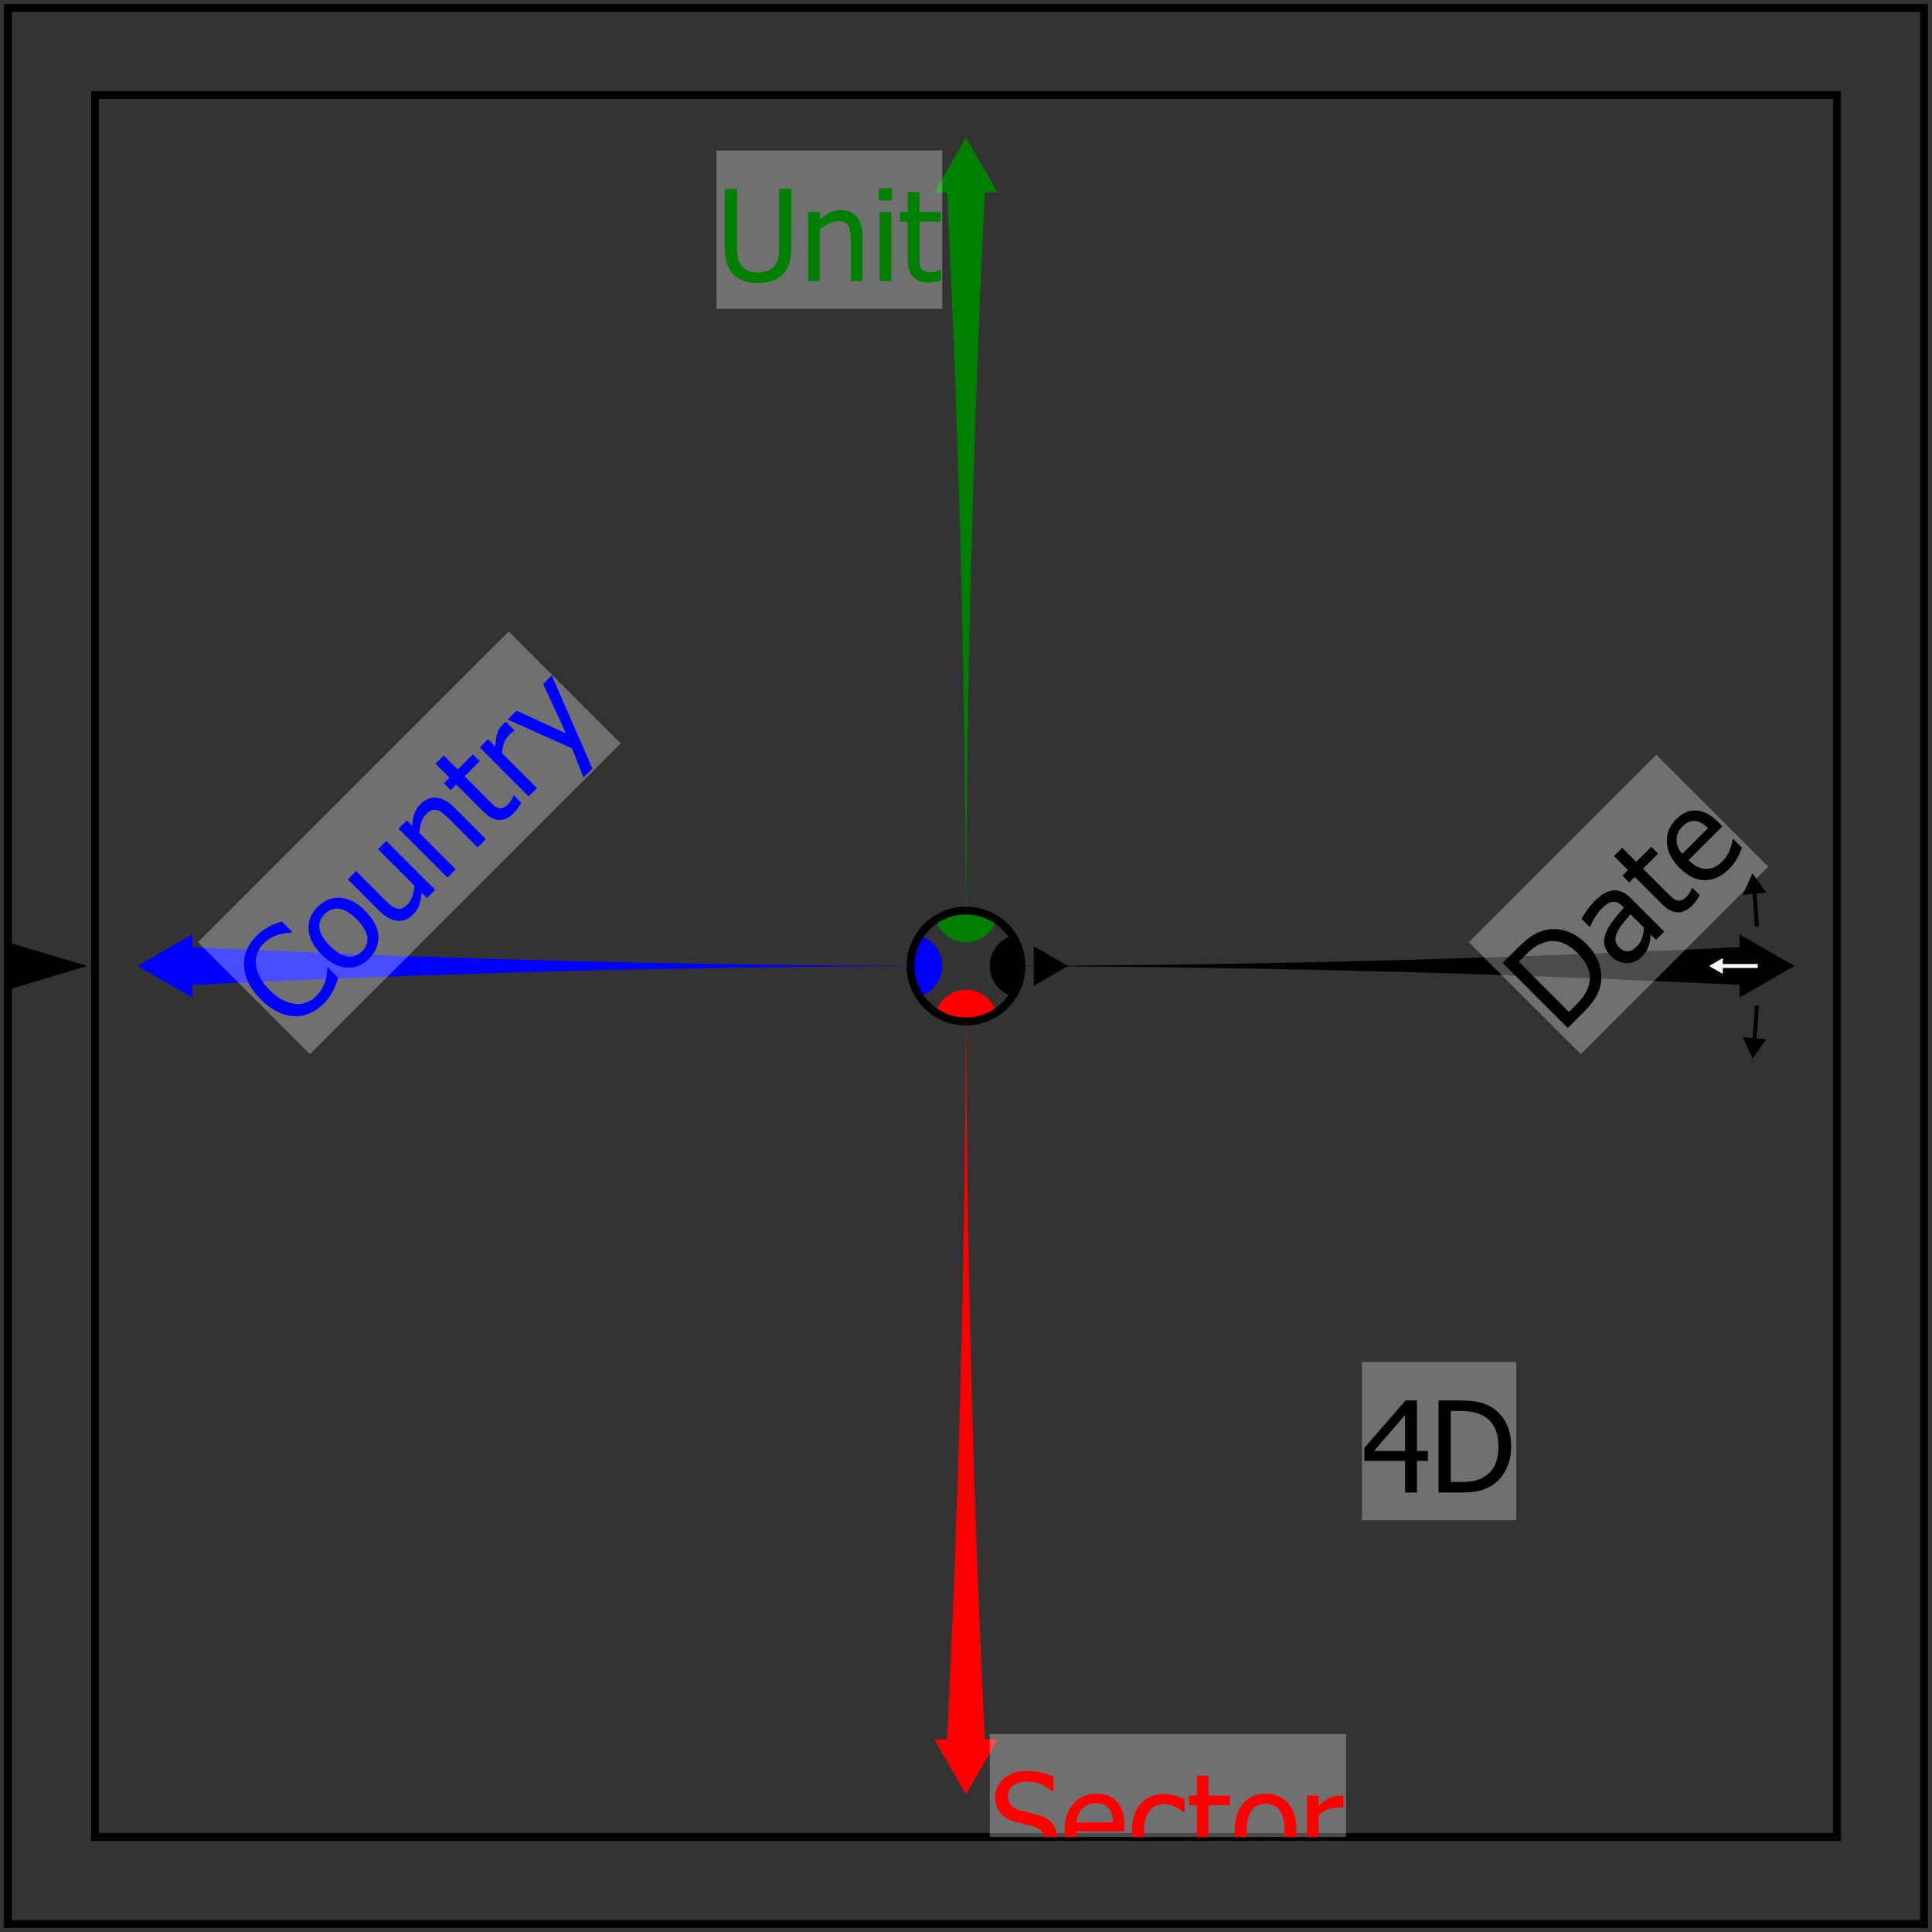 <?xml version="1.0" encoding="UTF-8"?>
<svg xmlns="http://www.w3.org/2000/svg" xmlns:xlink="http://www.w3.org/1999/xlink" width="244pt" height="244pt" viewBox="0 0 244 244" version="1.1">
<rect x="0" y="0" width="244" height="244" fill="#333333" stroke="none"/>
<defs>
<g>
<symbol overflow="visible" id="glyph0-0">
<path style="stroke:none;" d="M 2 0 L 2 -12 L 14 -12 L 14 0 Z M 3 -1 L 13 -1 L 13 -11 L 3 -11 Z M 3 -1 "/>
</symbol>
<symbol overflow="visible" id="glyph0-1">
<path style="stroke:none;" d="M 8.336 -4 L 6.953 -4 L 6.953 0 L 5.453 0 L 5.453 -4 L 0.312 -4 L 0.312 -5.641 L 5.516 -11.633 L 6.953 -11.633 L 6.953 -5.25 L 8.336 -5.25 Z M 5.453 -5.25 L 5.453 -9.797 L 1.531 -5.25 Z M 5.453 -5.25 "/>
</symbol>
<symbol overflow="visible" id="glyph0-2">
<path style="stroke:none;" d="M 10.352 -5.805 C 10.348 -4.738 10.133 -3.781 9.707 -2.93 C 9.273 -2.074 8.695 -1.406 7.977 -0.93 C 7.383 -0.559 6.785 -0.312 6.184 -0.188 C 5.574 -0.062 4.801 0 3.859 0 L 1.18 0 L 1.18 -11.633 L 3.828 -11.633 C 4.918 -11.629 5.777 -11.547 6.402 -11.387 C 7.023 -11.219 7.555 -10.996 7.992 -10.711 C 8.742 -10.215 9.32 -9.555 9.734 -8.738 C 10.141 -7.914 10.348 -6.938 10.352 -5.805 Z M 8.742 -5.828 C 8.742 -6.723 8.594 -7.488 8.297 -8.121 C 8 -8.754 7.559 -9.246 6.977 -9.602 C 6.562 -9.848 6.121 -10.027 5.656 -10.141 C 5.184 -10.246 4.602 -10.301 3.906 -10.305 L 2.727 -10.305 L 2.727 -1.328 L 3.906 -1.328 C 4.59 -1.324 5.191 -1.379 5.711 -1.492 C 6.223 -1.598 6.695 -1.801 7.125 -2.102 C 7.66 -2.465 8.062 -2.949 8.336 -3.559 C 8.605 -4.16 8.742 -4.918 8.742 -5.828 Z M 8.742 -5.828 "/>
</symbol>
<symbol overflow="visible" id="glyph0-3">
<path style="stroke:none;" d="M 4.422 0.211 C 3.574 0.211 2.855 0.125 2.27 -0.051 C 1.676 -0.223 1.121 -0.438 0.602 -0.695 L 0.602 -2.633 L 0.711 -2.633 C 1.219 -2.148 1.797 -1.777 2.445 -1.52 C 3.086 -1.254 3.711 -1.125 4.312 -1.125 C 5.164 -1.125 5.809 -1.301 6.25 -1.66 C 6.684 -2.012 6.902 -2.484 6.906 -3.07 C 6.902 -3.531 6.789 -3.906 6.562 -4.203 C 6.332 -4.492 5.965 -4.711 5.469 -4.852 C 5.105 -4.953 4.777 -5.039 4.484 -5.109 C 4.184 -5.176 3.812 -5.266 3.367 -5.383 C 2.965 -5.484 2.605 -5.617 2.289 -5.781 C 1.969 -5.941 1.688 -6.152 1.445 -6.414 C 1.203 -6.668 1.016 -6.969 0.887 -7.316 C 0.75 -7.66 0.684 -8.059 0.688 -8.516 C 0.684 -9.453 1.051 -10.246 1.789 -10.887 C 2.52 -11.523 3.457 -11.84 4.602 -11.844 C 5.25 -11.84 5.867 -11.777 6.449 -11.648 C 7.027 -11.516 7.566 -11.328 8.062 -11.094 L 8.062 -9.242 L 7.945 -9.242 C 7.574 -9.578 7.098 -9.875 6.523 -10.129 C 5.941 -10.379 5.336 -10.504 4.703 -10.508 C 3.98 -10.504 3.398 -10.336 2.961 -10.004 C 2.516 -9.664 2.297 -9.223 2.297 -8.68 C 2.297 -8.18 2.426 -7.789 2.688 -7.5 C 2.945 -7.207 3.324 -6.992 3.82 -6.859 C 4.148 -6.77 4.547 -6.668 5.023 -6.559 C 5.492 -6.441 5.887 -6.34 6.203 -6.25 C 7.004 -6.004 7.59 -5.633 7.961 -5.141 C 8.328 -4.641 8.512 -4.031 8.516 -3.312 C 8.512 -2.855 8.422 -2.41 8.238 -1.969 C 8.051 -1.523 7.789 -1.148 7.461 -0.844 C 7.082 -0.504 6.66 -0.242 6.191 -0.062 C 5.719 0.121 5.129 0.211 4.422 0.211 Z M 4.422 0.211 "/>
</symbol>
<symbol overflow="visible" id="glyph0-4">
<path style="stroke:none;" d="M 4.852 0.203 C 3.461 0.199 2.379 -0.191 1.613 -0.973 C 0.84 -1.754 0.457 -2.867 0.461 -4.312 C 0.457 -5.734 0.828 -6.863 1.578 -7.707 C 2.32 -8.543 3.297 -8.965 4.5 -8.969 C 5.039 -8.965 5.516 -8.887 5.938 -8.734 C 6.352 -8.574 6.719 -8.328 7.031 -8 C 7.344 -7.664 7.582 -7.258 7.75 -6.777 C 7.914 -6.293 7.996 -5.703 8 -5.008 L 8 -4.211 L 1.953 -4.211 C 1.949 -3.191 2.207 -2.414 2.719 -1.883 C 3.227 -1.344 3.93 -1.078 4.836 -1.078 C 5.156 -1.078 5.473 -1.113 5.785 -1.188 C 6.09 -1.258 6.371 -1.352 6.625 -1.469 C 6.887 -1.586 7.109 -1.703 7.297 -1.816 C 7.477 -1.926 7.629 -2.031 7.75 -2.133 L 7.836 -2.133 L 7.836 -0.531 C 7.66 -0.461 7.449 -0.375 7.195 -0.277 C 6.938 -0.172 6.707 -0.094 6.508 -0.039 C 6.219 0.039 5.961 0.098 5.73 0.141 C 5.496 0.18 5.203 0.199 4.852 0.203 Z M 6.57 -5.336 C 6.555 -5.73 6.508 -6.07 6.43 -6.359 C 6.344 -6.641 6.227 -6.883 6.07 -7.086 C 5.898 -7.301 5.676 -7.469 5.41 -7.586 C 5.137 -7.699 4.805 -7.758 4.414 -7.758 C 4.02 -7.758 3.688 -7.699 3.418 -7.582 C 3.141 -7.465 2.895 -7.293 2.672 -7.07 C 2.453 -6.84 2.285 -6.586 2.172 -6.309 C 2.055 -6.027 1.98 -5.703 1.953 -5.336 Z M 6.57 -5.336 "/>
</symbol>
<symbol overflow="visible" id="glyph0-5">
<path style="stroke:none;" d="M 4.531 0.195 C 3.93 0.191 3.383 0.102 2.883 -0.082 C 2.383 -0.266 1.953 -0.543 1.594 -0.922 C 1.234 -1.293 0.953 -1.766 0.758 -2.34 C 0.555 -2.906 0.457 -3.578 0.461 -4.352 C 0.457 -5.113 0.559 -5.773 0.77 -6.336 C 0.973 -6.891 1.25 -7.359 1.594 -7.742 C 1.938 -8.117 2.363 -8.41 2.879 -8.621 C 3.387 -8.824 3.938 -8.93 4.531 -8.93 C 5.008 -8.93 5.473 -8.859 5.918 -8.727 C 6.363 -8.586 6.758 -8.43 7.109 -8.258 L 7.109 -6.609 L 7.023 -6.609 C 6.918 -6.695 6.785 -6.797 6.621 -6.914 C 6.457 -7.027 6.258 -7.145 6.023 -7.266 C 5.82 -7.367 5.578 -7.457 5.305 -7.539 C 5.023 -7.613 4.758 -7.652 4.508 -7.656 C 3.742 -7.652 3.133 -7.363 2.676 -6.793 C 2.211 -6.215 1.98 -5.402 1.984 -4.352 C 1.98 -3.316 2.203 -2.512 2.652 -1.941 C 3.094 -1.363 3.711 -1.078 4.508 -1.078 C 4.984 -1.078 5.441 -1.176 5.875 -1.375 C 6.305 -1.57 6.688 -1.824 7.023 -2.141 L 7.109 -2.141 L 7.109 -0.492 C 6.961 -0.422 6.781 -0.34 6.562 -0.246 C 6.344 -0.148 6.145 -0.074 5.969 -0.031 C 5.715 0.043 5.492 0.094 5.297 0.137 C 5.098 0.172 4.84 0.191 4.531 0.195 Z M 4.531 0.195 "/>
</symbol>
<symbol overflow="visible" id="glyph0-6">
<path style="stroke:none;" d="M 3.703 0.172 C 2.898 0.168 2.273 -0.055 1.828 -0.512 C 1.379 -0.965 1.152 -1.688 1.156 -2.672 L 1.156 -7.508 L 0.164 -7.508 L 0.164 -8.727 L 1.156 -8.727 L 1.156 -11.234 L 2.625 -11.234 L 2.625 -8.727 L 5.328 -8.727 L 5.328 -7.508 L 2.625 -7.508 L 2.625 -3.359 C 2.625 -2.914 2.633 -2.574 2.648 -2.336 C 2.664 -2.094 2.723 -1.871 2.828 -1.664 C 2.914 -1.48 3.059 -1.344 3.258 -1.254 C 3.453 -1.16 3.719 -1.113 4.062 -1.117 C 4.297 -1.113 4.531 -1.148 4.758 -1.223 C 4.98 -1.289 5.141 -1.348 5.242 -1.398 L 5.328 -1.398 L 5.328 -0.078 C 5.047 0 4.77 0.059 4.488 0.105 C 4.203 0.148 3.941 0.168 3.703 0.172 Z M 3.703 0.172 "/>
</symbol>
<symbol overflow="visible" id="glyph0-7">
<path style="stroke:none;" d="M 8.242 -4.359 C 8.238 -2.891 7.883 -1.754 7.18 -0.957 C 6.469 -0.156 5.527 0.238 4.352 0.242 C 3.137 0.238 2.184 -0.172 1.488 -0.996 C 0.793 -1.82 0.445 -2.941 0.445 -4.359 C 0.445 -5.816 0.801 -6.949 1.52 -7.758 C 2.23 -8.562 3.176 -8.965 4.352 -8.969 C 5.527 -8.965 6.469 -8.562 7.18 -7.762 C 7.883 -6.953 8.238 -5.82 8.242 -4.359 Z M 6.727 -4.359 C 6.727 -5.488 6.52 -6.328 6.109 -6.879 C 5.695 -7.426 5.109 -7.699 4.352 -7.703 C 3.582 -7.699 2.992 -7.426 2.582 -6.879 C 2.164 -6.328 1.957 -5.488 1.961 -4.359 C 1.957 -3.266 2.164 -2.434 2.582 -1.871 C 2.992 -1.301 3.582 -1.02 4.352 -1.023 C 5.105 -1.02 5.691 -1.297 6.105 -1.855 C 6.52 -2.406 6.727 -3.242 6.727 -4.359 Z M 6.727 -4.359 "/>
</symbol>
<symbol overflow="visible" id="glyph0-8">
<path style="stroke:none;" d="M 5.688 -7.148 L 5.609 -7.148 C 5.496 -7.18 5.383 -7.199 5.262 -7.207 C 5.137 -7.215 4.988 -7.219 4.82 -7.219 C 4.422 -7.219 4.027 -7.133 3.641 -6.961 C 3.246 -6.789 2.879 -6.531 2.531 -6.195 L 2.531 0 L 1.062 0 L 1.062 -8.727 L 2.531 -8.727 L 2.531 -7.43 C 3.066 -7.902 3.531 -8.234 3.934 -8.434 C 4.328 -8.625 4.715 -8.723 5.094 -8.727 C 5.242 -8.723 5.355 -8.719 5.434 -8.715 C 5.504 -8.703 5.59 -8.691 5.688 -8.68 Z M 5.688 -7.148 "/>
</symbol>
<symbol overflow="visible" id="glyph0-9">
<path style="stroke:none;" d="M 5.242 0.242 C 4.559 0.238 3.961 0.152 3.453 -0.027 C 2.938 -0.203 2.504 -0.469 2.148 -0.828 C 1.738 -1.23 1.453 -1.719 1.289 -2.285 C 1.121 -2.848 1.035 -3.543 1.039 -4.375 L 1.039 -11.633 L 2.586 -11.633 L 2.586 -4.375 C 2.582 -3.836 2.617 -3.383 2.688 -3.02 C 2.754 -2.648 2.887 -2.32 3.086 -2.031 C 3.293 -1.715 3.574 -1.477 3.934 -1.32 C 4.285 -1.156 4.723 -1.078 5.242 -1.078 C 5.723 -1.078 6.152 -1.156 6.531 -1.32 C 6.902 -1.477 7.195 -1.715 7.406 -2.031 C 7.598 -2.324 7.727 -2.652 7.801 -3.016 C 7.867 -3.371 7.902 -3.812 7.906 -4.336 L 7.906 -11.633 L 9.453 -11.633 L 9.453 -4.375 C 9.449 -3.566 9.367 -2.875 9.207 -2.297 C 9.039 -1.719 8.754 -1.227 8.344 -0.828 C 7.973 -0.465 7.539 -0.199 7.051 -0.023 C 6.555 0.152 5.953 0.238 5.242 0.242 Z M 5.242 0.242 "/>
</symbol>
<symbol overflow="visible" id="glyph0-10">
<path style="stroke:none;" d="M 7.922 0 L 6.453 0 L 6.453 -4.969 C 6.449 -5.367 6.43 -5.738 6.395 -6.09 C 6.352 -6.434 6.277 -6.711 6.172 -6.922 C 6.047 -7.137 5.883 -7.301 5.672 -7.41 C 5.457 -7.516 5.164 -7.57 4.797 -7.57 C 4.43 -7.57 4.055 -7.473 3.668 -7.277 C 3.277 -7.082 2.898 -6.828 2.531 -6.516 L 2.531 0 L 1.062 0 L 1.062 -8.727 L 2.531 -8.727 L 2.531 -7.758 C 2.969 -8.148 3.398 -8.445 3.828 -8.656 C 4.25 -8.859 4.703 -8.965 5.18 -8.969 C 6.039 -8.965 6.711 -8.684 7.195 -8.121 C 7.68 -7.555 7.922 -6.734 7.922 -5.664 Z M 7.922 0 "/>
</symbol>
<symbol overflow="visible" id="glyph0-11">
<path style="stroke:none;" d="M 2.562 0 L 1.094 0 L 1.094 -8.727 L 2.562 -8.727 Z M 2.664 -10.188 L 0.992 -10.188 L 0.992 -11.711 L 2.664 -11.711 Z M 2.664 -10.188 "/>
</symbol>
<symbol overflow="visible" id="glyph1-0">
<path style="stroke:none;" d="M 1.414 -1.414 L -7.07 -9.898 L 1.414 -18.387 L 9.898 -9.898 Z M 1.414 -2.828 L 8.484 -9.898 L 1.414 -16.969 L -5.656 -9.898 Z M 1.414 -2.828 "/>
</symbol>
<symbol overflow="visible" id="glyph1-1">
<path style="stroke:none;" d="M 3.215 -11.426 C 3.965 -10.672 4.492 -9.84 4.793 -8.934 C 5.09 -8.023 5.152 -7.145 4.984 -6.297 C 4.824 -5.617 4.574 -5.02 4.238 -4.504 C 3.895 -3.984 3.395 -3.395 2.73 -2.73 L 0.836 -0.836 L -7.391 -9.059 L -5.52 -10.934 C -4.746 -11.707 -4.078 -12.254 -3.523 -12.578 C -2.965 -12.902 -2.434 -13.117 -1.922 -13.227 C -1.039 -13.402 -0.164 -13.348 0.703 -13.062 C 1.574 -12.77 2.41 -12.227 3.215 -11.426 Z M 2.062 -10.305 C 1.426 -10.934 0.777 -11.367 0.121 -11.609 C -0.535 -11.844 -1.191 -11.883 -1.855 -11.723 C -2.32 -11.605 -2.758 -11.422 -3.172 -11.168 C -3.578 -10.914 -4.031 -10.539 -4.523 -10.047 L -5.359 -9.215 L 0.988 -2.867 L 1.824 -3.703 C 2.305 -4.188 2.691 -4.648 2.98 -5.094 C 3.266 -5.531 3.457 -6.008 3.551 -6.523 C 3.672 -7.156 3.613 -7.785 3.379 -8.41 C 3.141 -9.027 2.703 -9.66 2.062 -10.305 Z M 2.062 -10.305 "/>
</symbol>
<symbol overflow="visible" id="glyph1-2">
<path style="stroke:none;" d="M 2.68 -5.719 L 0.965 -7.43 C 0.738 -7.16 0.457 -6.816 0.121 -6.402 C -0.219 -5.984 -0.465 -5.625 -0.629 -5.324 C -0.816 -4.961 -0.918 -4.602 -0.926 -4.25 C -0.93 -3.891 -0.773 -3.559 -0.465 -3.25 C -0.109 -2.895 0.254 -2.727 0.633 -2.746 C 1.012 -2.762 1.391 -2.961 1.777 -3.348 C 2.102 -3.672 2.328 -4.039 2.453 -4.449 C 2.574 -4.852 2.648 -5.277 2.68 -5.719 Z M 3.543 -4.855 C 3.516 -4.707 3.488 -4.508 3.461 -4.254 C 3.43 -3.996 3.383 -3.77 3.32 -3.574 C 3.23 -3.293 3.125 -3.039 3.008 -2.82 C 2.883 -2.594 2.668 -2.328 2.363 -2.023 C 2.105 -1.766 1.816 -1.574 1.496 -1.441 C 1.168 -1.309 0.836 -1.242 0.492 -1.242 C 0.156 -1.246 -0.184 -1.32 -0.531 -1.473 C -0.879 -1.617 -1.191 -1.832 -1.469 -2.109 C -1.895 -2.535 -2.168 -2.988 -2.289 -3.469 C -2.406 -3.949 -2.359 -4.473 -2.148 -5.043 C -1.957 -5.547 -1.656 -6.066 -1.25 -6.598 C -0.836 -7.129 -0.379 -7.68 0.137 -8.258 L -0.062 -8.457 C -0.301 -8.695 -0.531 -8.855 -0.758 -8.934 C -0.977 -9.008 -1.195 -9.02 -1.414 -8.973 C -1.625 -8.918 -1.844 -8.812 -2.066 -8.652 C -2.285 -8.484 -2.496 -8.301 -2.703 -8.105 C -2.938 -7.863 -3.184 -7.547 -3.438 -7.152 C -3.688 -6.754 -3.906 -6.324 -4.098 -5.867 L -4.16 -5.805 L -5.215 -6.859 C -5.078 -7.105 -4.863 -7.441 -4.574 -7.863 C -4.281 -8.285 -3.961 -8.672 -3.613 -9.027 C -3.188 -9.445 -2.797 -9.77 -2.441 -9.996 C -2.082 -10.223 -1.699 -10.363 -1.297 -10.426 C -0.898 -10.477 -0.512 -10.426 -0.137 -10.27 C 0.242 -10.109 0.621 -9.836 1.012 -9.453 L 5.23 -5.23 L 4.199 -4.199 Z M 3.543 -4.855 "/>
</symbol>
<symbol overflow="visible" id="glyph1-3">
<path style="stroke:none;" d="M 2.738 -2.496 C 2.168 -1.926 1.566 -1.645 0.93 -1.652 C 0.293 -1.66 -0.371 -2.012 -1.07 -2.707 L -4.492 -6.125 L -5.191 -5.426 L -6.055 -6.285 L -5.352 -6.988 L -7.125 -8.762 L -6.086 -9.801 L -4.316 -8.027 L -2.402 -9.938 L -1.543 -9.078 L -3.453 -7.164 L -0.52 -4.23 C -0.203 -3.918 0.039 -3.68 0.219 -3.523 C 0.398 -3.359 0.602 -3.246 0.824 -3.176 C 1.012 -3.109 1.207 -3.113 1.414 -3.191 C 1.617 -3.266 1.84 -3.422 2.082 -3.664 C 2.246 -3.828 2.387 -4.016 2.5 -4.227 C 2.605 -4.43 2.68 -4.586 2.719 -4.695 L 2.777 -4.758 L 3.711 -3.824 C 3.57 -3.57 3.418 -3.328 3.25 -3.098 C 3.078 -2.863 2.906 -2.664 2.738 -2.496 Z M 2.738 -2.496 "/>
</symbol>
<symbol overflow="visible" id="glyph1-4">
<path style="stroke:none;" d="M 3.574 -3.285 C 2.59 -2.301 1.547 -1.816 0.453 -1.828 C -0.645 -1.836 -1.699 -2.352 -2.723 -3.375 C -3.727 -4.379 -4.262 -5.441 -4.332 -6.562 C -4.398 -7.684 -4.008 -8.668 -3.16 -9.523 C -2.773 -9.902 -2.379 -10.188 -1.977 -10.375 C -1.57 -10.559 -1.141 -10.645 -0.684 -10.629 C -0.227 -10.613 0.227 -10.492 0.688 -10.27 C 1.141 -10.047 1.617 -9.691 2.117 -9.199 L 2.68 -8.633 L -1.598 -4.359 C -0.875 -3.641 -0.148 -3.27 0.59 -3.254 C 1.328 -3.23 2.016 -3.543 2.656 -4.184 C 2.883 -4.41 3.082 -4.656 3.25 -4.93 C 3.418 -5.195 3.551 -5.461 3.645 -5.723 C 3.746 -5.992 3.82 -6.234 3.875 -6.445 C 3.922 -6.652 3.957 -6.832 3.973 -6.988 L 4.031 -7.051 L 5.164 -5.918 C 5.086 -5.746 4.996 -5.535 4.891 -5.285 C 4.781 -5.031 4.676 -4.812 4.574 -4.629 C 4.422 -4.371 4.281 -4.145 4.148 -3.953 C 4.016 -3.758 3.824 -3.535 3.574 -3.285 Z M 0.871 -8.418 C 0.582 -8.688 0.309 -8.895 0.047 -9.043 C -0.211 -9.184 -0.465 -9.273 -0.719 -9.305 C -0.992 -9.336 -1.266 -9.297 -1.539 -9.188 C -1.809 -9.078 -2.082 -8.883 -2.363 -8.605 C -2.637 -8.328 -2.832 -8.051 -2.941 -7.777 C -3.051 -7.496 -3.105 -7.203 -3.109 -6.891 C -3.098 -6.57 -3.035 -6.27 -2.922 -5.996 C -2.805 -5.715 -2.629 -5.434 -2.391 -5.152 Z M 0.871 -8.418 "/>
</symbol>
<symbol overflow="visible" id="glyph1-5">
<path style="stroke:none;" d="M 4.199 -3.898 C 3.656 -3.359 3.07 -2.957 2.441 -2.688 C 1.809 -2.414 1.152 -2.293 0.469 -2.324 C -0.215 -2.352 -0.914 -2.543 -1.629 -2.898 C -2.344 -3.25 -3.047 -3.773 -3.738 -4.469 C -4.426 -5.156 -4.938 -5.844 -5.277 -6.531 C -5.613 -7.215 -5.805 -7.914 -5.852 -8.633 C -5.887 -9.328 -5.777 -10 -5.527 -10.641 C -5.27 -11.281 -4.863 -11.879 -4.309 -12.441 C -4.027 -12.715 -3.75 -12.953 -3.473 -13.156 C -3.188 -13.352 -2.91 -13.523 -2.645 -13.672 C -2.41 -13.789 -2.16 -13.902 -1.895 -14.008 C -1.621 -14.109 -1.348 -14.203 -1.07 -14.285 L 0.25 -12.965 L 0.16 -12.879 C -0.027 -12.871 -0.254 -12.852 -0.531 -12.828 C -0.805 -12.797 -1.113 -12.738 -1.453 -12.645 C -1.773 -12.547 -2.094 -12.41 -2.418 -12.238 C -2.734 -12.062 -3.059 -11.816 -3.387 -11.496 C -3.734 -11.145 -3.992 -10.738 -4.164 -10.285 C -4.332 -9.824 -4.395 -9.34 -4.352 -8.828 C -4.301 -8.312 -4.129 -7.781 -3.84 -7.23 C -3.543 -6.676 -3.133 -6.133 -2.602 -5.605 C -2.039 -5.039 -1.484 -4.621 -0.941 -4.355 C -0.398 -4.082 0.129 -3.926 0.645 -3.883 C 1.145 -3.836 1.617 -3.898 2.066 -4.074 C 2.512 -4.242 2.91 -4.504 3.258 -4.852 C 3.574 -5.164 3.828 -5.492 4.02 -5.844 C 4.211 -6.188 4.352 -6.527 4.445 -6.855 C 4.531 -7.172 4.59 -7.461 4.621 -7.73 C 4.648 -7.996 4.664 -8.215 4.664 -8.387 L 4.746 -8.469 L 6.051 -7.164 C 5.953 -6.895 5.863 -6.645 5.781 -6.41 C 5.695 -6.172 5.578 -5.902 5.426 -5.602 C 5.262 -5.281 5.098 -5 4.938 -4.758 C 4.77 -4.512 4.523 -4.223 4.199 -3.898 Z M 4.199 -3.898 "/>
</symbol>
<symbol overflow="visible" id="glyph1-6">
<path style="stroke:none;" d="M 2.746 -8.91 C 3.781 -7.867 4.332 -6.812 4.398 -5.75 C 4.461 -4.68 4.078 -3.734 3.25 -2.906 C 2.387 -2.047 1.418 -1.66 0.348 -1.754 C -0.73 -1.844 -1.766 -2.395 -2.77 -3.398 C -3.797 -4.43 -4.344 -5.48 -4.41 -6.559 C -4.473 -7.633 -4.09 -8.586 -3.266 -9.418 C -2.43 -10.246 -1.48 -10.629 -0.41 -10.566 C 0.656 -10.496 1.707 -9.945 2.746 -8.91 Z M 1.676 -7.84 C 0.875 -8.637 0.137 -9.082 -0.543 -9.184 C -1.219 -9.277 -1.828 -9.059 -2.371 -8.523 C -2.91 -7.98 -3.133 -7.367 -3.039 -6.688 C -2.941 -6.004 -2.492 -5.266 -1.695 -4.469 C -0.918 -3.691 -0.188 -3.25 0.504 -3.148 C 1.195 -3.039 1.809 -3.258 2.352 -3.801 C 2.883 -4.332 3.102 -4.941 3.004 -5.629 C 2.902 -6.312 2.461 -7.051 1.676 -7.84 Z M 1.676 -7.84 "/>
</symbol>
<symbol overflow="visible" id="glyph1-7">
<path style="stroke:none;" d="M 5.559 -5.559 L 4.52 -4.52 L 3.832 -5.203 C 3.793 -4.602 3.699 -4.082 3.559 -3.652 C 3.414 -3.215 3.168 -2.824 2.816 -2.477 C 2.547 -2.203 2.25 -1.992 1.926 -1.848 C 1.598 -1.695 1.25 -1.629 0.883 -1.645 C 0.512 -1.656 0.137 -1.762 -0.25 -1.957 C -0.637 -2.152 -1.039 -2.457 -1.457 -2.871 L -5.465 -6.879 L -4.426 -7.918 L -0.91 -4.402 C -0.578 -4.07 -0.297 -3.812 -0.059 -3.621 C 0.176 -3.43 0.418 -3.293 0.668 -3.219 C 0.91 -3.141 1.141 -3.141 1.359 -3.215 C 1.578 -3.285 1.824 -3.457 2.098 -3.734 C 2.352 -3.984 2.551 -4.328 2.695 -4.762 C 2.836 -5.191 2.922 -5.633 2.957 -6.082 L -1.652 -10.691 L -0.613 -11.727 Z M 5.559 -5.559 "/>
</symbol>
<symbol overflow="visible" id="glyph1-8">
<path style="stroke:none;" d="M 5.602 -5.602 L 4.562 -4.562 L 1.051 -8.078 C 0.762 -8.355 0.484 -8.605 0.215 -8.824 C -0.055 -9.043 -0.301 -9.188 -0.531 -9.258 C -0.77 -9.328 -1.004 -9.324 -1.23 -9.25 C -1.457 -9.172 -1.699 -9.004 -1.961 -8.746 C -2.215 -8.484 -2.41 -8.148 -2.551 -7.738 C -2.684 -7.324 -2.773 -6.879 -2.816 -6.398 L 1.789 -1.789 L 0.75 -0.75 L -5.418 -6.922 L -4.379 -7.961 L -3.695 -7.277 C -3.66 -7.859 -3.566 -8.375 -3.414 -8.824 C -3.258 -9.273 -3.012 -9.664 -2.68 -10.004 C -2.07 -10.605 -1.398 -10.883 -0.656 -10.828 C 0.086 -10.773 0.836 -10.363 1.598 -9.605 Z M 5.602 -5.602 "/>
</symbol>
<symbol overflow="visible" id="glyph1-9">
<path style="stroke:none;" d="M -1.031 -9.078 L -1.09 -9.02 C -1.188 -8.961 -1.281 -8.895 -1.375 -8.816 C -1.465 -8.734 -1.57 -8.633 -1.695 -8.512 C -1.973 -8.23 -2.191 -7.891 -2.348 -7.496 C -2.5 -7.094 -2.582 -6.652 -2.59 -6.172 L 1.789 -1.789 L 0.75 -0.75 L -5.418 -6.922 L -4.379 -7.961 L -3.465 -7.043 C -3.418 -7.754 -3.324 -8.32 -3.18 -8.742 C -3.035 -9.164 -2.832 -9.508 -2.57 -9.773 C -2.461 -9.879 -2.379 -9.953 -2.32 -10.004 C -2.258 -10.051 -2.188 -10.105 -2.117 -10.16 Z M -1.031 -9.078 "/>
</symbol>
<symbol overflow="visible" id="glyph1-10">
<path style="stroke:none;" d="M -0.57 -11.773 L 4.559 -0.004 L 3.445 1.105 L 1.977 -2.574 L -6.137 -6.203 L -5.016 -7.324 L 1.238 -4.441 L -1.652 -10.691 Z M -0.57 -11.773 "/>
</symbol>
</g>
<clipPath id="clip1">
  <path d="M 125 118 L 129 118 L 129 126 L 125 126 Z M 125 118 "/>
</clipPath>
<clipPath id="clip2">
  <path d="M 129 122 C 129 125.867 125.867 129 122 129 C 118.133 129 115 125.867 115 122 C 115 118.133 118.133 115 122 115 C 125.867 115 129 118.133 129 122 "/>
</clipPath>
<clipPath id="clip3">
  <path d="M 118 125 L 126 125 L 126 129 L 118 129 Z M 118 125 "/>
</clipPath>
<clipPath id="clip4">
  <path d="M 129 122 C 129 125.867 125.867 129 122 129 C 118.133 129 115 125.867 115 122 C 115 118.133 118.133 115 122 115 C 125.867 115 129 118.133 129 122 "/>
</clipPath>
<clipPath id="clip5">
  <path d="M 118 115 L 126 115 L 126 119 L 118 119 Z M 118 115 "/>
</clipPath>
<clipPath id="clip6">
  <path d="M 129 122 C 129 125.867 125.867 129 122 129 C 118.133 129 115 125.867 115 122 C 115 118.133 118.133 115 122 115 C 125.867 115 129 118.133 129 122 "/>
</clipPath>
<clipPath id="clip7">
  <path d="M 115 118 L 119 118 L 119 126 L 115 126 Z M 115 118 "/>
</clipPath>
<clipPath id="clip8">
  <path d="M 129 122 C 129 125.867 125.867 129 122 129 C 118.133 129 115 125.867 115 122 C 115 118.133 118.133 115 122 115 C 125.867 115 129 118.133 129 122 "/>
</clipPath>
<clipPath id="clip9">
  <path d="M 172 172 L 192 172 L 192 192 L 172 192 Z M 172 172 "/>
</clipPath>
<clipPath id="clip10">
  <path d="M 129 122 C 129 123.855 128.262 125.637 126.949 126.949 C 125.637 128.262 123.855 129 122 129 C 120.145 129 118.363 128.262 117.051 126.949 C 115.738 125.637 115 123.855 115 122 C 115 120.145 115.738 118.363 117.051 117.051 C 118.363 115.738 120.145 115 122 115 C 123.855 115 125.637 115.738 126.949 117.051 C 128.262 118.363 129 120.145 129 122 M -28 -28 L -28 272 L 272 272 L 272 -28 Z M -28 -28 "/>
</clipPath>
<clipPath id="clip11">
  <path d="M 172 176 L 191 176 L 191 189 L 172 189 Z M 172 176 "/>
</clipPath>
<clipPath id="clip12">
  <path d="M 129 122 C 129 123.855 128.262 125.637 126.949 126.949 C 125.637 128.262 123.855 129 122 129 C 120.145 129 118.363 128.262 117.051 126.949 C 115.738 125.637 115 123.855 115 122 C 115 120.145 115.738 118.363 117.051 117.051 C 118.363 115.738 120.145 115 122 115 C 123.855 115 125.637 115.738 126.949 117.051 C 128.262 118.363 129 120.145 129 122 M -28 -28 L -28 272 L 272 272 L 272 -28 Z M -28 -28 "/>
</clipPath>
<clipPath id="clip13">
  <path d="M 122 119 L 222 119 L 222 125 L 122 125 Z M 122 119 "/>
</clipPath>
<clipPath id="clip14">
  <path d="M 129 122 C 129 123.855 128.262 125.637 126.949 126.949 C 125.637 128.262 123.855 129 122 129 C 120.145 129 118.363 128.262 117.051 126.949 C 115.738 125.637 115 123.855 115 122 C 115 120.145 115.738 118.363 117.051 117.051 C 118.363 115.738 120.145 115 122 115 C 123.855 115 125.637 115.738 126.949 117.051 C 128.262 118.363 129 120.145 129 122 M -28 -28 L -28 272 L 272 272 L 272 -28 Z M -28 -28 "/>
</clipPath>
<clipPath id="clip15">
  <path d="M 219 118 L 227 118 L 227 126 L 219 126 Z M 219 118 "/>
</clipPath>
<clipPath id="clip16">
  <path d="M 129 122 C 129 123.855 128.262 125.637 126.949 126.949 C 125.637 128.262 123.855 129 122 129 C 120.145 129 118.363 128.262 117.051 126.949 C 115.738 125.637 115 123.855 115 122 C 115 120.145 115.738 118.363 117.051 117.051 C 118.363 115.738 120.145 115 122 115 C 123.855 115 125.637 115.738 126.949 117.051 C 128.262 118.363 129 120.145 129 122 M -28 -28 L -28 272 L 272 272 L 272 -28 Z M -28 -28 "/>
</clipPath>
<clipPath id="clip17">
  <path d="M 130 119 L 135 119 L 135 125 L 130 125 Z M 130 119 "/>
</clipPath>
<clipPath id="clip18">
  <path d="M 129 122 C 129 123.855 128.262 125.637 126.949 126.949 C 125.637 128.262 123.855 129 122 129 C 120.145 129 118.363 128.262 117.051 126.949 C 115.738 125.637 115 123.855 115 122 C 115 120.145 115.738 118.363 117.051 117.051 C 118.363 115.738 120.145 115 122 115 C 123.855 115 125.637 115.738 126.949 117.051 C 128.262 118.363 129 120.145 129 122 M -28 -28 L -28 272 L 272 272 L 272 -28 Z M -28 -28 "/>
</clipPath>
<clipPath id="clip19">
  <path d="M 185 95 L 224 95 L 224 134 L 185 134 Z M 185 95 "/>
</clipPath>
<clipPath id="clip20">
  <path d="M 129 122 C 129 123.855 128.262 125.637 126.949 126.949 C 125.637 128.262 123.855 129 122 129 C 120.145 129 118.363 128.262 117.051 126.949 C 115.738 125.637 115 123.855 115 122 C 115 120.145 115.738 118.363 117.051 117.051 C 118.363 115.738 120.145 115 122 115 C 123.855 115 125.637 115.738 126.949 117.051 C 128.262 118.363 129 120.145 129 122 M -28 -28 L -28 272 L 272 272 L 272 -28 Z M -28 -28 "/>
</clipPath>
<clipPath id="clip21">
  <path d="M 189 100 L 221 100 L 221 130 L 189 130 Z M 189 100 "/>
</clipPath>
<clipPath id="clip22">
  <path d="M 129 122 C 129 123.855 128.262 125.637 126.949 126.949 C 125.637 128.262 123.855 129 122 129 C 120.145 129 118.363 128.262 117.051 126.949 C 115.738 125.637 115 123.855 115 122 C 115 120.145 115.738 118.363 117.051 117.051 C 118.363 115.738 120.145 115 122 115 C 123.855 115 125.637 115.738 126.949 117.051 C 128.262 118.363 129 120.145 129 122 M -28 -28 L -28 272 L 272 272 L 272 -28 Z M -28 -28 "/>
</clipPath>
<clipPath id="clip23">
  <path d="M 216 121 L 223 121 L 223 123 L 216 123 Z M 216 121 "/>
</clipPath>
<clipPath id="clip24">
  <path d="M 129 122 C 129 123.855 128.262 125.637 126.949 126.949 C 125.637 128.262 123.855 129 122 129 C 120.145 129 118.363 128.262 117.051 126.949 C 115.738 125.637 115 123.855 115 122 C 115 120.145 115.738 118.363 117.051 117.051 C 118.363 115.738 120.145 115 122 115 C 123.855 115 125.637 115.738 126.949 117.051 C 128.262 118.363 129 120.145 129 122 M -28 -28 L -28 272 L 272 272 L 272 -28 Z M -28 -28 "/>
</clipPath>
<clipPath id="clip25">
  <path d="M 215 121 L 218 121 L 218 123 L 215 123 Z M 215 121 "/>
</clipPath>
<clipPath id="clip26">
  <path d="M 129 122 C 129 123.855 128.262 125.637 126.949 126.949 C 125.637 128.262 123.855 129 122 129 C 120.145 129 118.363 128.262 117.051 126.949 C 115.738 125.637 115 123.855 115 122 C 115 120.145 115.738 118.363 117.051 117.051 C 118.363 115.738 120.145 115 122 115 C 123.855 115 125.637 115.738 126.949 117.051 C 128.262 118.363 129 120.145 129 122 M -28 -28 L -28 272 L 272 272 L 272 -28 Z M -28 -28 "/>
</clipPath>
<clipPath id="clip27">
  <path d="M 214 119 L 229 119 L 229 140 L 214 140 Z M 214 119 "/>
</clipPath>
<clipPath id="clip28">
  <path d="M 129 122 C 129 123.855 128.262 125.637 126.949 126.949 C 125.637 128.262 123.855 129 122 129 C 120.145 129 118.363 128.262 117.051 126.949 C 115.738 125.637 115 123.855 115 122 C 115 120.145 115.738 118.363 117.051 117.051 C 118.363 115.738 120.145 115 122 115 C 123.855 115 125.637 115.738 126.949 117.051 C 128.262 118.363 129 120.145 129 122 M -28 -28 L -28 272 L 272 272 L 272 -28 Z M -28 -28 "/>
</clipPath>
<clipPath id="clip29">
  <path d="M 220 130 L 224 130 L 224 134 L 220 134 Z M 220 130 "/>
</clipPath>
<clipPath id="clip30">
  <path d="M 129 122 C 129 123.855 128.262 125.637 126.949 126.949 C 125.637 128.262 123.855 129 122 129 C 120.145 129 118.363 128.262 117.051 126.949 C 115.738 125.637 115 123.855 115 122 C 115 120.145 115.738 118.363 117.051 117.051 C 118.363 115.738 120.145 115 122 115 C 123.855 115 125.637 115.738 126.949 117.051 C 128.262 118.363 129 120.145 129 122 M -28 -28 L -28 272 L 272 272 L 272 -28 Z M -28 -28 "/>
</clipPath>
<clipPath id="clip31">
  <path d="M 214 104 L 229 104 L 229 125 L 214 125 Z M 214 104 "/>
</clipPath>
<clipPath id="clip32">
  <path d="M 129 122 C 129 123.855 128.262 125.637 126.949 126.949 C 125.637 128.262 123.855 129 122 129 C 120.145 129 118.363 128.262 117.051 126.949 C 115.738 125.637 115 123.855 115 122 C 115 120.145 115.738 118.363 117.051 117.051 C 118.363 115.738 120.145 115 122 115 C 123.855 115 125.637 115.738 126.949 117.051 C 128.262 118.363 129 120.145 129 122 M -28 -28 L -28 272 L 272 272 L 272 -28 Z M -28 -28 "/>
</clipPath>
<clipPath id="clip33">
  <path d="M 220 110 L 224 110 L 224 114 L 220 114 Z M 220 110 "/>
</clipPath>
<clipPath id="clip34">
  <path d="M 129 122 C 129 123.855 128.262 125.637 126.949 126.949 C 125.637 128.262 123.855 129 122 129 C 120.145 129 118.363 128.262 117.051 126.949 C 115.738 125.637 115 123.855 115 122 C 115 120.145 115.738 118.363 117.051 117.051 C 118.363 115.738 120.145 115 122 115 C 123.855 115 125.637 115.738 126.949 117.051 C 128.262 118.363 129 120.145 129 122 M -28 -28 L -28 272 L 272 272 L 272 -28 Z M -28 -28 "/>
</clipPath>
<clipPath id="clip35">
  <path d="M 119 122 L 125 122 L 125 222 L 119 222 Z M 119 122 "/>
</clipPath>
<clipPath id="clip36">
  <path d="M 129 122 C 129 123.855 128.262 125.637 126.949 126.949 C 125.637 128.262 123.855 129 122 129 C 120.145 129 118.363 128.262 117.051 126.949 C 115.738 125.637 115 123.855 115 122 C 115 120.145 115.738 118.363 117.051 117.051 C 118.363 115.738 120.145 115 122 115 C 123.855 115 125.637 115.738 126.949 117.051 C 128.262 118.363 129 120.145 129 122 M -28 -28 L -28 272 L 272 272 L 272 -28 Z M -28 -28 "/>
</clipPath>
<clipPath id="clip37">
  <path d="M 118 219 L 126 219 L 126 227 L 118 227 Z M 118 219 "/>
</clipPath>
<clipPath id="clip38">
  <path d="M 129 122 C 129 123.855 128.262 125.637 126.949 126.949 C 125.637 128.262 123.855 129 122 129 C 120.145 129 118.363 128.262 117.051 126.949 C 115.738 125.637 115 123.855 115 122 C 115 120.145 115.738 118.363 117.051 117.051 C 118.363 115.738 120.145 115 122 115 C 123.855 115 125.637 115.738 126.949 117.051 C 128.262 118.363 129 120.145 129 122 M -28 -28 L -28 272 L 272 272 L 272 -28 Z M -28 -28 "/>
</clipPath>
<clipPath id="clip39">
  <path d="M 125 219 L 170 219 L 170 232 L 125 232 Z M 125 219 "/>
</clipPath>
<clipPath id="clip40">
  <path d="M 129 122 C 129 123.855 128.262 125.637 126.949 126.949 C 125.637 128.262 123.855 129 122 129 C 120.145 129 118.363 128.262 117.051 126.949 C 115.738 125.637 115 123.855 115 122 C 115 120.145 115.738 118.363 117.051 117.051 C 118.363 115.738 120.145 115 122 115 C 123.855 115 125.637 115.738 126.949 117.051 C 128.262 118.363 129 120.145 129 122 M -28 -28 L -28 272 L 272 272 L 272 -28 Z M -28 -28 "/>
</clipPath>
<clipPath id="clip41">
  <path d="M 125 223 L 170 223 L 170 232 L 125 232 Z M 125 223 "/>
</clipPath>
<clipPath id="clip42">
  <path d="M 129 122 C 129 123.855 128.262 125.637 126.949 126.949 C 125.637 128.262 123.855 129 122 129 C 120.145 129 118.363 128.262 117.051 126.949 C 115.738 125.637 115 123.855 115 122 C 115 120.145 115.738 118.363 117.051 117.051 C 118.363 115.738 120.145 115 122 115 C 123.855 115 125.637 115.738 126.949 117.051 C 128.262 118.363 129 120.145 129 122 M -28 -28 L -28 272 L 272 272 L 272 -28 Z M -28 -28 "/>
</clipPath>
<clipPath id="clip43">
  <path d="M 119 22 L 125 22 L 125 122 L 119 122 Z M 119 22 "/>
</clipPath>
<clipPath id="clip44">
  <path d="M 129 122 C 129 123.855 128.262 125.637 126.949 126.949 C 125.637 128.262 123.855 129 122 129 C 120.145 129 118.363 128.262 117.051 126.949 C 115.738 125.637 115 123.855 115 122 C 115 120.145 115.738 118.363 117.051 117.051 C 118.363 115.738 120.145 115 122 115 C 123.855 115 125.637 115.738 126.949 117.051 C 128.262 118.363 129 120.145 129 122 M -28 -28 L -28 272 L 272 272 L 272 -28 Z M -28 -28 "/>
</clipPath>
<clipPath id="clip45">
  <path d="M 118 17 L 126 17 L 126 25 L 118 25 Z M 118 17 "/>
</clipPath>
<clipPath id="clip46">
  <path d="M 129 122 C 129 123.855 128.262 125.637 126.949 126.949 C 125.637 128.262 123.855 129 122 129 C 120.145 129 118.363 128.262 117.051 126.949 C 115.738 125.637 115 123.855 115 122 C 115 120.145 115.738 118.363 117.051 117.051 C 118.363 115.738 120.145 115 122 115 C 123.855 115 125.637 115.738 126.949 117.051 C 128.262 118.363 129 120.145 129 122 M -28 -28 L -28 272 L 272 272 L 272 -28 Z M -28 -28 "/>
</clipPath>
<clipPath id="clip47">
  <path d="M 90 19 L 119 19 L 119 39 L 90 39 Z M 90 19 "/>
</clipPath>
<clipPath id="clip48">
  <path d="M 129 122 C 129 123.855 128.262 125.637 126.949 126.949 C 125.637 128.262 123.855 129 122 129 C 120.145 129 118.363 128.262 117.051 126.949 C 115.738 125.637 115 123.855 115 122 C 115 120.145 115.738 118.363 117.051 117.051 C 118.363 115.738 120.145 115 122 115 C 123.855 115 125.637 115.738 126.949 117.051 C 128.262 118.363 129 120.145 129 122 M -28 -28 L -28 272 L 272 272 L 272 -28 Z M -28 -28 "/>
</clipPath>
<clipPath id="clip49">
  <path d="M 91 23 L 119 23 L 119 36 L 91 36 Z M 91 23 "/>
</clipPath>
<clipPath id="clip50">
  <path d="M 129 122 C 129 123.855 128.262 125.637 126.949 126.949 C 125.637 128.262 123.855 129 122 129 C 120.145 129 118.363 128.262 117.051 126.949 C 115.738 125.637 115 123.855 115 122 C 115 120.145 115.738 118.363 117.051 117.051 C 118.363 115.738 120.145 115 122 115 C 123.855 115 125.637 115.738 126.949 117.051 C 128.262 118.363 129 120.145 129 122 M -28 -28 L -28 272 L 272 272 L 272 -28 Z M -28 -28 "/>
</clipPath>
<clipPath id="clip51">
  <path d="M 22 119 L 122 119 L 122 125 L 22 125 Z M 22 119 "/>
</clipPath>
<clipPath id="clip52">
  <path d="M 129 122 C 129 123.855 128.262 125.637 126.949 126.949 C 125.637 128.262 123.855 129 122 129 C 120.145 129 118.363 128.262 117.051 126.949 C 115.738 125.637 115 123.855 115 122 C 115 120.145 115.738 118.363 117.051 117.051 C 118.363 115.738 120.145 115 122 115 C 123.855 115 125.637 115.738 126.949 117.051 C 128.262 118.363 129 120.145 129 122 M -28 -28 L -28 272 L 272 272 L 272 -28 Z M -28 -28 "/>
</clipPath>
<clipPath id="clip53">
  <path d="M 17 118 L 25 118 L 25 126 L 17 126 Z M 17 118 "/>
</clipPath>
<clipPath id="clip54">
  <path d="M 129 122 C 129 123.855 128.262 125.637 126.949 126.949 C 125.637 128.262 123.855 129 122 129 C 120.145 129 118.363 128.262 117.051 126.949 C 115.738 125.637 115 123.855 115 122 C 115 120.145 115.738 118.363 117.051 117.051 C 118.363 115.738 120.145 115 122 115 C 123.855 115 125.637 115.738 126.949 117.051 C 128.262 118.363 129 120.145 129 122 M -28 -28 L -28 272 L 272 272 L 272 -28 Z M -28 -28 "/>
</clipPath>
<clipPath id="clip55">
  <path d="M 25 79 L 79 79 L 79 134 L 25 134 Z M 25 79 "/>
</clipPath>
<clipPath id="clip56">
  <path d="M 129 122 C 129 123.855 128.262 125.637 126.949 126.949 C 125.637 128.262 123.855 129 122 129 C 120.145 129 118.363 128.262 117.051 126.949 C 115.738 125.637 115 123.855 115 122 C 115 120.145 115.738 118.363 117.051 117.051 C 118.363 115.738 120.145 115 122 115 C 123.855 115 125.637 115.738 126.949 117.051 C 128.262 118.363 129 120.145 129 122 M -28 -28 L -28 272 L 272 272 L 272 -28 Z M -28 -28 "/>
</clipPath>
<clipPath id="clip57">
  <path d="M 28 85 L 79 85 L 79 131 L 28 131 Z M 28 85 "/>
</clipPath>
<clipPath id="clip58">
  <path d="M 129 122 C 129 123.855 128.262 125.637 126.949 126.949 C 125.637 128.262 123.855 129 122 129 C 120.145 129 118.363 128.262 117.051 126.949 C 115.738 125.637 115 123.855 115 122 C 115 120.145 115.738 118.363 117.051 117.051 C 118.363 115.738 120.145 115 122 115 C 123.855 115 125.637 115.738 126.949 117.051 C 128.262 118.363 129 120.145 129 122 M -28 -28 L -28 272 L 272 272 L 272 -28 Z M -28 -28 "/>
</clipPath>
</defs>
<g id="surface78501">
<path style=" stroke:none;fill-rule:nonzero;fill:rgb(0%,0%,0%);fill-opacity:1;" d="M 11 122 L 1 119 L 1 125 "/>
<path style="fill:none;stroke-width:1;stroke-linecap:butt;stroke-linejoin:miter;stroke:rgb(0%,0%,0%);stroke-opacity:1;stroke-miterlimit:10;" d="M -110 -110 L 110 -110 L 110 110 L -110 110 Z M -121 -121 L 121 -121 L 121 121 L -121 121 Z M -121 -121 " transform="matrix(1,0,0,1,122,122)"/>
<g clip-path="url(#clip1)" clip-rule="nonzero">
<g clip-path="url(#clip2)" clip-rule="nonzero">
<path style=" stroke:none;fill-rule:nonzero;fill:rgb(0%,0%,0%);fill-opacity:1;" d="M 133 122 C 133 124.211 131.211 126 129 126 C 126.789 126 125 124.211 125 122 C 125 119.789 126.789 118 129 118 C 131.211 118 133 119.789 133 122 "/>
</g>
</g>
<g clip-path="url(#clip3)" clip-rule="nonzero">
<g clip-path="url(#clip4)" clip-rule="nonzero">
<path style=" stroke:none;fill-rule:nonzero;fill:rgb(100%,0%,0%);fill-opacity:1;" d="M 126 129 C 126 131.211 124.211 133 122 133 C 119.789 133 118 131.211 118 129 C 118 126.789 119.789 125 122 125 C 124.211 125 126 126.789 126 129 "/>
</g>
</g>
<g clip-path="url(#clip5)" clip-rule="nonzero">
<g clip-path="url(#clip6)" clip-rule="nonzero">
<path style=" stroke:none;fill-rule:nonzero;fill:rgb(0%,50%,0%);fill-opacity:1;" d="M 126 115 C 126 117.211 124.211 119 122 119 C 119.789 119 118 117.211 118 115 C 118 112.789 119.789 111 122 111 C 124.211 111 126 112.789 126 115 "/>
</g>
</g>
<g clip-path="url(#clip7)" clip-rule="nonzero">
<g clip-path="url(#clip8)" clip-rule="nonzero">
<path style=" stroke:none;fill-rule:nonzero;fill:rgb(0%,0%,100%);fill-opacity:1;" d="M 119 122 C 119 124.211 117.211 126 115 126 C 112.789 126 111 124.211 111 122 C 111 119.789 112.789 118 115 118 C 117.211 118 119 119.789 119 122 "/>
</g>
</g>
<path style="fill:none;stroke-width:1;stroke-linecap:butt;stroke-linejoin:miter;stroke:rgb(0%,0%,0%);stroke-opacity:1;stroke-miterlimit:10;" d="M 7 0 C 7 1.855 6.262 3.637 4.949 4.949 C 3.637 6.262 1.855 7 0 7 C -1.855 7 -3.637 6.262 -4.949 4.949 C -6.262 3.637 -7 1.855 -7 0 C -7 -1.855 -6.262 -3.637 -4.949 -4.949 C -3.637 -6.262 -1.855 -7 0 -7 C 1.855 -7 3.637 -6.262 4.949 -4.949 C 6.262 -3.637 7 -1.855 7 0 " transform="matrix(1,0,0,1,122,122)"/>
<g clip-path="url(#clip9)" clip-rule="nonzero">
<g clip-path="url(#clip10)" clip-rule="nonzero">
<path style=" stroke:none;fill-rule:nonzero;fill:rgb(100%,100%,100%);fill-opacity:0.3;" d="M 172 172 L 191.5 172 L 191.5 192 L 172 192 Z M 172 172 "/>
</g>
</g>
<g clip-path="url(#clip11)" clip-rule="nonzero">
<g clip-path="url(#clip12)" clip-rule="nonzero">
<g style="fill:rgb(0%,0%,0%);fill-opacity:1;">
  <use xlink:href="#glyph0-1" x="172" y="188.5"/>
  <use xlink:href="#glyph0-2" x="180.5" y="188.5"/>
</g>
</g>
</g>
<g clip-path="url(#clip13)" clip-rule="nonzero">
<g clip-path="url(#clip14)" clip-rule="nonzero">
<path style=" stroke:none;fill-rule:nonzero;fill:rgb(0%,0%,0%);fill-opacity:1;" d="M 221.875 119.504 C 188.609 121.168 155.309 122 122 122 C 155.309 122 188.609 122.832 221.875 124.496 Z M 221.875 119.504 "/>
</g>
</g>
<g clip-path="url(#clip15)" clip-rule="nonzero">
<g clip-path="url(#clip16)" clip-rule="nonzero">
<path style=" stroke:none;fill-rule:nonzero;fill:rgb(0%,0%,0%);fill-opacity:1;" d="M 226.617 122 L 219.688 126 L 219.688 118 Z M 226.617 122 "/>
</g>
</g>
<g clip-path="url(#clip17)" clip-rule="nonzero">
<g clip-path="url(#clip18)" clip-rule="nonzero">
<path style=" stroke:none;fill-rule:nonzero;fill:rgb(0%,0%,0%);fill-opacity:1;" d="M 134.887 122 L 130.559 124.5 L 130.559 119.5 Z M 134.887 122 "/>
</g>
</g>
<g clip-path="url(#clip19)" clip-rule="nonzero">
<g clip-path="url(#clip20)" clip-rule="nonzero">
<path style=" stroke:none;fill-rule:nonzero;fill:rgb(100%,100%,100%);fill-opacity:0.3;" d="M 185.5 119 L 209.188 95.312 L 223.328 109.453 L 199.641 133.141 Z M 185.5 119 "/>
</g>
</g>
<g clip-path="url(#clip21)" clip-rule="nonzero">
<g clip-path="url(#clip22)" clip-rule="nonzero">
<g style="fill:rgb(0%,0%,0%);fill-opacity:1;">
  <use xlink:href="#glyph1-1" x="197.167" y="130.667"/>
  <use xlink:href="#glyph1-2" x="204.945" y="122.889"/>
  <use xlink:href="#glyph1-3" x="210.956" y="116.879"/>
  <use xlink:href="#glyph1-4" x="214.845" y="112.99"/>
</g>
</g>
</g>
<g clip-path="url(#clip23)" clip-rule="nonzero">
<g clip-path="url(#clip24)" clip-rule="nonzero">
<path style="fill:none;stroke-width:0.5;stroke-linecap:butt;stroke-linejoin:miter;stroke:rgb(100%,100%,100%);stroke-opacity:1;stroke-miterlimit:10;" d="M 100 0 L 95 0 " transform="matrix(1,0,0,1,122,122)"/>
</g>
</g>
<g clip-path="url(#clip25)" clip-rule="nonzero">
<g clip-path="url(#clip26)" clip-rule="nonzero">
<path style=" stroke:none;fill-rule:nonzero;fill:rgb(100%,100%,100%);fill-opacity:1;" d="M 215.848 122 L 217.578 121 L 217.578 123 Z M 215.848 122 "/>
</g>
</g>
<g clip-path="url(#clip27)" clip-rule="nonzero">
<g clip-path="url(#clip28)" clip-rule="nonzero">
<path style="fill:none;stroke-width:0.5;stroke-linecap:butt;stroke-linejoin:miter;stroke:rgb(0%,0%,0%);stroke-opacity:1;stroke-miterlimit:10;" d="M 99.875 4.996 C 99.793 6.664 99.668 8.324 99.5 9.984 " transform="matrix(1,0,0,1,122,122)"/>
</g>
</g>
<g clip-path="url(#clip29)" clip-rule="nonzero">
<g clip-path="url(#clip30)" clip-rule="nonzero">
<path style=" stroke:none;fill-rule:nonzero;fill:rgb(0%,0%,0%);fill-opacity:1;" d="M 221.328 133.707 L 220.094 130.973 L 223.078 131.273 Z M 221.328 133.707 "/>
</g>
</g>
<g clip-path="url(#clip31)" clip-rule="nonzero">
<g clip-path="url(#clip32)" clip-rule="nonzero">
<path style="fill:none;stroke-width:0.5;stroke-linecap:butt;stroke-linejoin:miter;stroke:rgb(0%,0%,0%);stroke-opacity:1;stroke-miterlimit:10;" d="M 99.5 -9.984 C 99.668 -8.324 99.793 -6.664 99.875 -4.996 " transform="matrix(1,0,0,1,122,122)"/>
</g>
</g>
<g clip-path="url(#clip33)" clip-rule="nonzero">
<g clip-path="url(#clip34)" clip-rule="nonzero">
<path style=" stroke:none;fill-rule:nonzero;fill:rgb(0%,0%,0%);fill-opacity:1;" d="M 221.328 110.293 L 223.078 112.727 L 220.094 113.027 Z M 221.328 110.293 "/>
</g>
</g>
<g clip-path="url(#clip35)" clip-rule="nonzero">
<g clip-path="url(#clip36)" clip-rule="nonzero">
<path style=" stroke:none;fill-rule:nonzero;fill:rgb(100%,0%,0%);fill-opacity:1;" d="M 124.496 221.875 C 122.832 188.609 122 155.309 122 122 C 122 155.309 121.168 188.609 119.504 221.875 Z M 124.496 221.875 "/>
</g>
</g>
<g clip-path="url(#clip37)" clip-rule="nonzero">
<g clip-path="url(#clip38)" clip-rule="nonzero">
<path style=" stroke:none;fill-rule:nonzero;fill:rgb(100%,0%,0%);fill-opacity:1;" d="M 122 226.617 L 118 219.688 L 126 219.688 Z M 122 226.617 "/>
</g>
</g>
<g clip-path="url(#clip39)" clip-rule="nonzero">
<g clip-path="url(#clip40)" clip-rule="nonzero">
<path style=" stroke:none;fill-rule:nonzero;fill:rgb(100%,100%,100%);fill-opacity:0.3;" d="M 125 219 L 170 219 L 170 239 L 125 239 Z M 125 219 "/>
</g>
</g>
<g clip-path="url(#clip41)" clip-rule="nonzero">
<g clip-path="url(#clip42)" clip-rule="nonzero">
<g style="fill:rgb(100%,0%,0%);fill-opacity:1;">
  <use xlink:href="#glyph0-3" x="125" y="235.5"/>
  <use xlink:href="#glyph0-4" x="134" y="235.5"/>
  <use xlink:href="#glyph0-5" x="142.5" y="235.5"/>
  <use xlink:href="#glyph0-6" x="150" y="235.5"/>
  <use xlink:href="#glyph0-7" x="155.5" y="235.5"/>
  <use xlink:href="#glyph0-8" x="164" y="235.5"/>
</g>
</g>
</g>
<g clip-path="url(#clip43)" clip-rule="nonzero">
<g clip-path="url(#clip44)" clip-rule="nonzero">
<path style=" stroke:none;fill-rule:nonzero;fill:rgb(0%,50%,0%);fill-opacity:1;" d="M 119.504 22.125 C 121.168 55.391 122 88.691 122 122 C 122 88.691 122.832 55.391 124.496 22.125 Z M 119.504 22.125 "/>
</g>
</g>
<g clip-path="url(#clip45)" clip-rule="nonzero">
<g clip-path="url(#clip46)" clip-rule="nonzero">
<path style=" stroke:none;fill-rule:nonzero;fill:rgb(0%,50%,0%);fill-opacity:1;" d="M 122 17.383 L 126 24.312 L 118 24.312 Z M 122 17.383 "/>
</g>
</g>
<g clip-path="url(#clip47)" clip-rule="nonzero">
<g clip-path="url(#clip48)" clip-rule="nonzero">
<path style=" stroke:none;fill-rule:nonzero;fill:rgb(100%,100%,100%);fill-opacity:0.3;" d="M 90.5 19 L 119 19 L 119 39 L 90.5 39 Z M 90.5 19 "/>
</g>
</g>
<g clip-path="url(#clip49)" clip-rule="nonzero">
<g clip-path="url(#clip50)" clip-rule="nonzero">
<g style="fill:rgb(0%,50%,0%);fill-opacity:1;">
  <use xlink:href="#glyph0-9" x="90.5" y="35.5"/>
  <use xlink:href="#glyph0-10" x="101" y="35.5"/>
  <use xlink:href="#glyph0-11" x="110" y="35.5"/>
  <use xlink:href="#glyph0-6" x="113.5" y="35.5"/>
</g>
</g>
</g>
<g clip-path="url(#clip51)" clip-rule="nonzero">
<g clip-path="url(#clip52)" clip-rule="nonzero">
<path style=" stroke:none;fill-rule:nonzero;fill:rgb(0%,0%,100%);fill-opacity:1;" d="M 22.125 124.496 C 55.391 122.832 88.691 122 122 122 C 88.691 122 55.391 121.168 22.125 119.504 Z M 22.125 124.496 "/>
</g>
</g>
<g clip-path="url(#clip53)" clip-rule="nonzero">
<g clip-path="url(#clip54)" clip-rule="nonzero">
<path style=" stroke:none;fill-rule:nonzero;fill:rgb(0%,0%,100%);fill-opacity:1;" d="M 17.383 122 L 24.312 118 L 24.312 126 Z M 17.383 122 "/>
</g>
</g>
<g clip-path="url(#clip55)" clip-rule="nonzero">
<g clip-path="url(#clip56)" clip-rule="nonzero">
<path style=" stroke:none;fill-rule:nonzero;fill:rgb(100%,100%,100%);fill-opacity:0.3;" d="M 25 119 L 64.246 79.754 L 78.387 93.895 L 39.141 133.141 Z M 25 119 "/>
</g>
</g>
<g clip-path="url(#clip57)" clip-rule="nonzero">
<g clip-path="url(#clip58)" clip-rule="nonzero">
<g style="fill:rgb(0%,0%,100%);fill-opacity:1;">
  <use xlink:href="#glyph1-5" x="36.667" y="130.667"/>
  <use xlink:href="#glyph1-6" x="43.385" y="123.95"/>
  <use xlink:href="#glyph1-7" x="49.395" y="117.939"/>
  <use xlink:href="#glyph1-8" x="55.759" y="111.575"/>
  <use xlink:href="#glyph1-3" x="62.123" y="105.211"/>
  <use xlink:href="#glyph1-9" x="66.012" y="101.322"/>
  <use xlink:href="#glyph1-10" x="70.255" y="97.08"/>
</g>
</g>
</g>
</g>
</svg>
